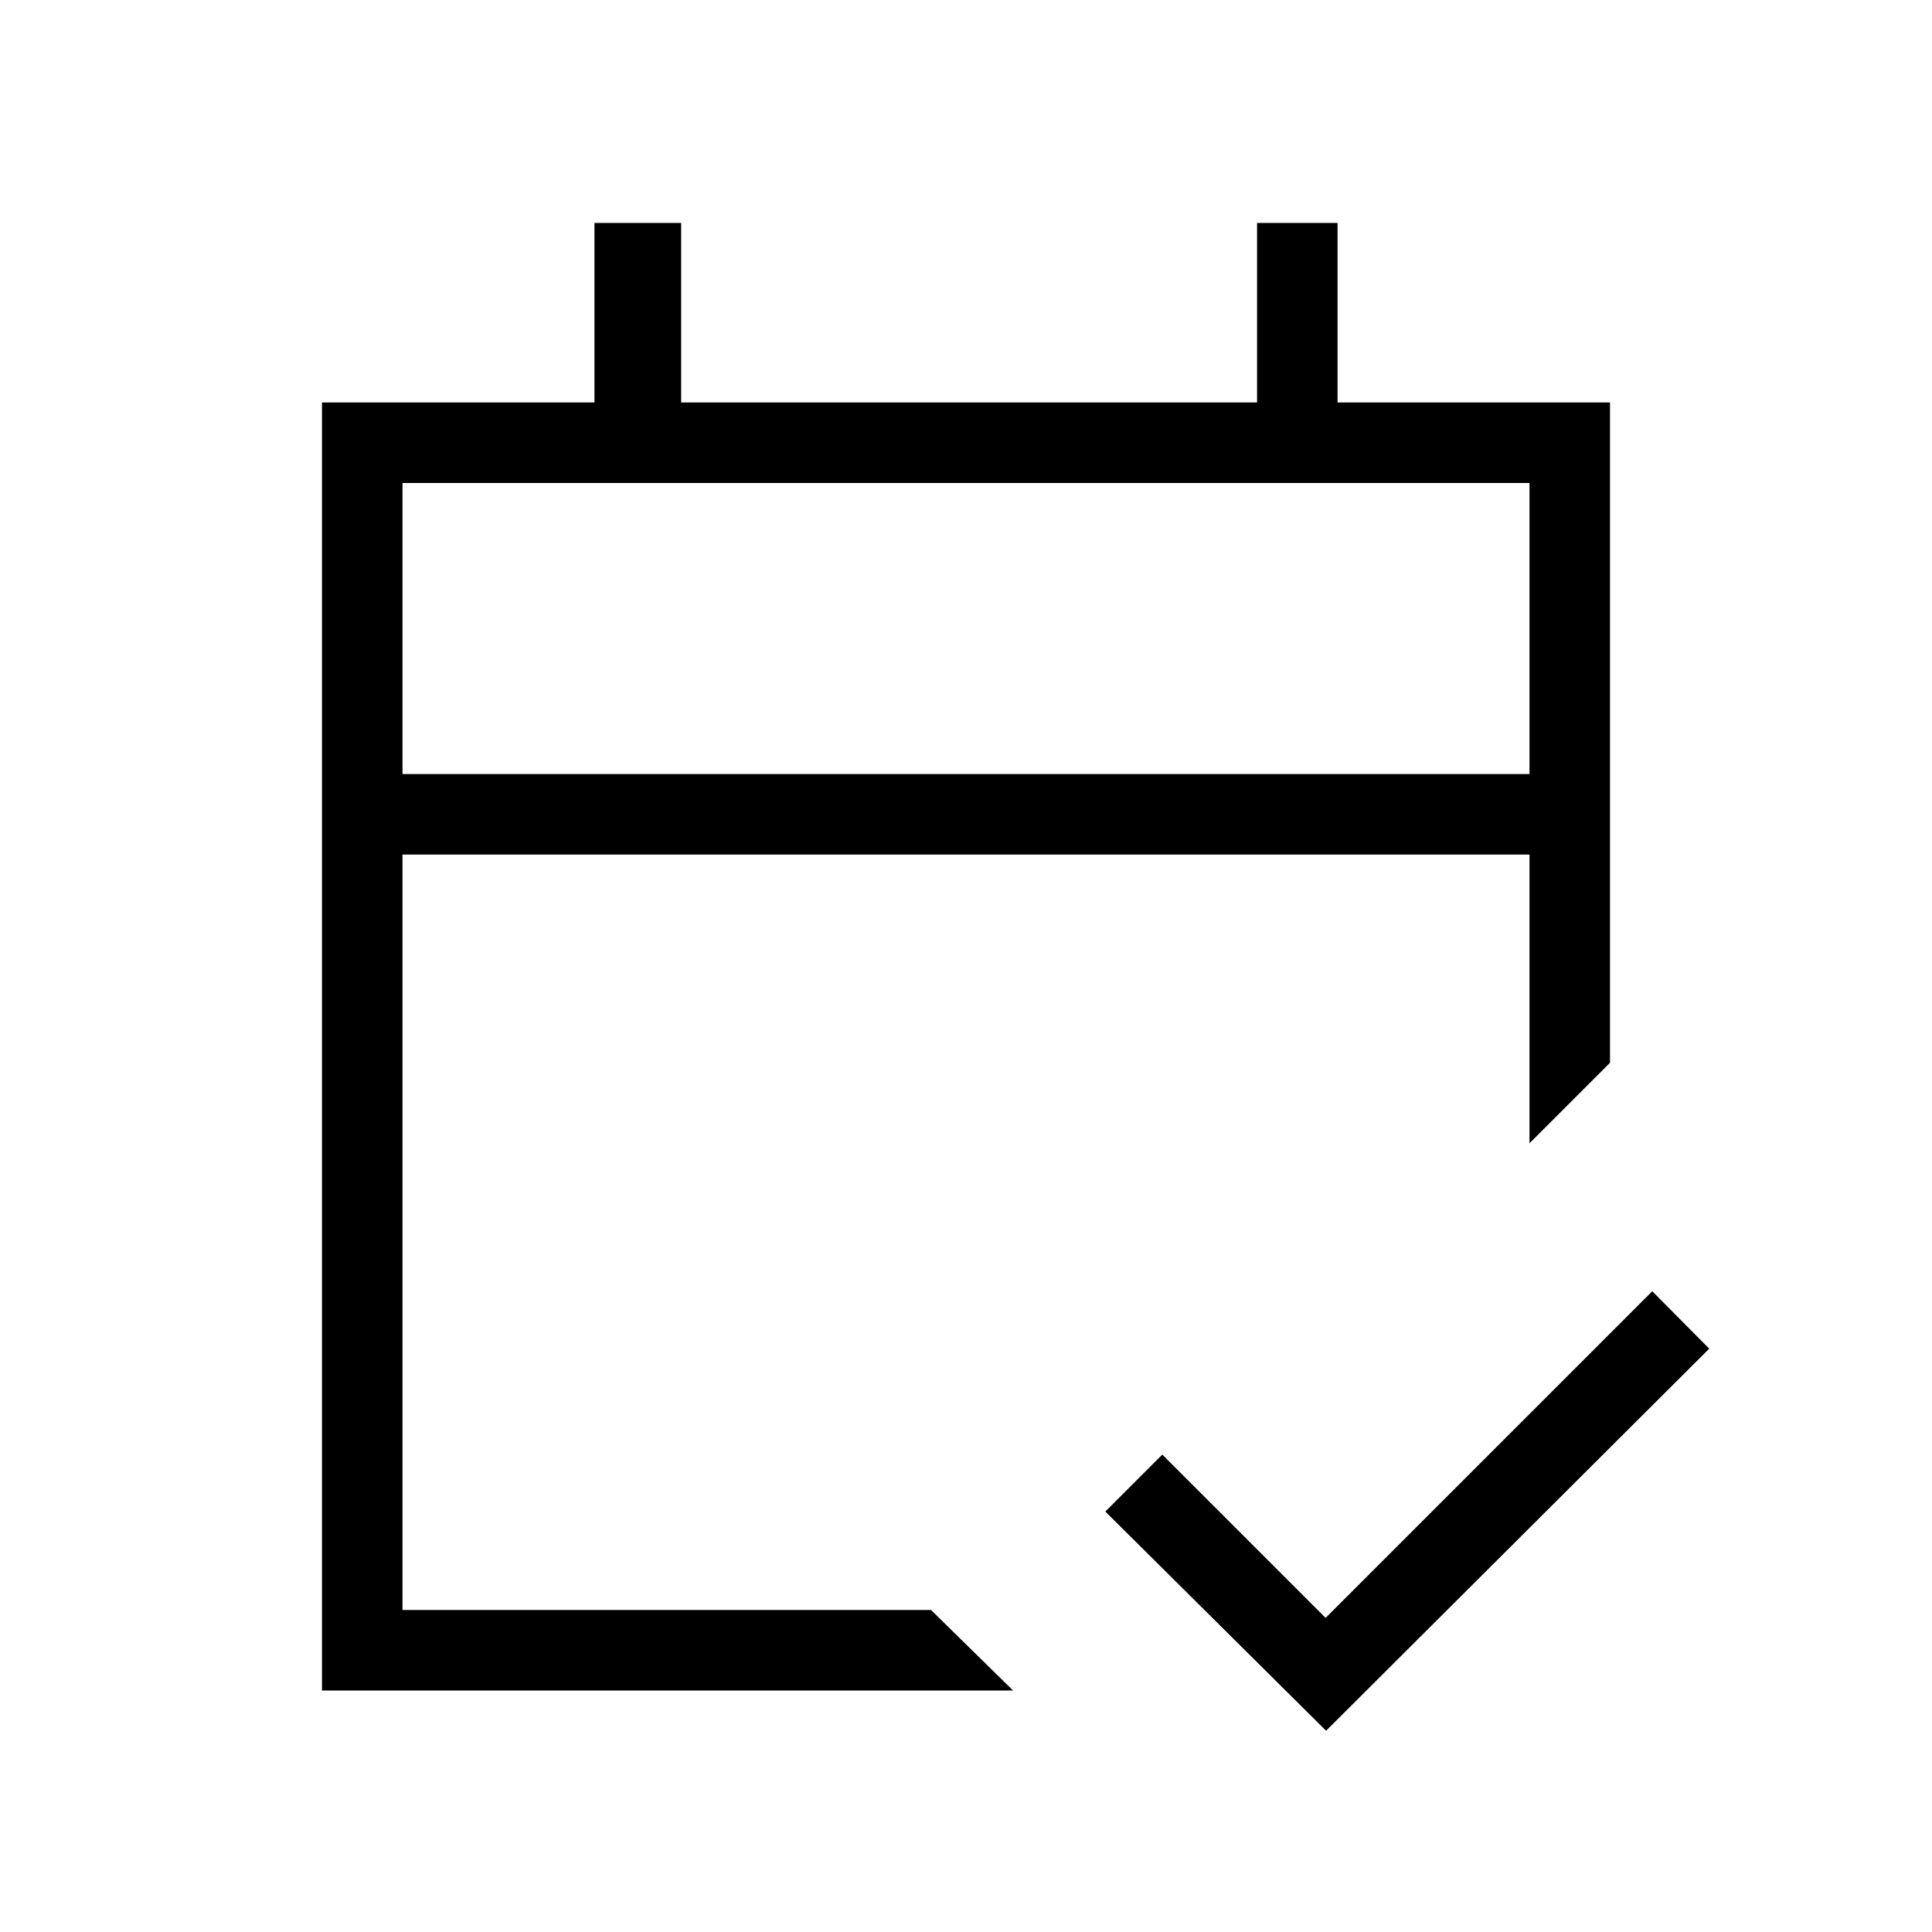 <svg xmlns="http://www.w3.org/2000/svg" height="24" viewBox="0 -960 960 960" width="24"><path d="M160-120v-640h135.38v-89.23h43.08V-760h286.16v-89.23h40V-760H800v328.08l-40 40v-143.46H200V-160h262.62l40.76 40H160Zm40-455.39h560V-720H200v144.61Zm0 0V-720v144.61ZM658.92-100 549.23-208.92l28.31-28.31 81.15 81.15L821-318.38l28.31 28.53L658.92-100Z"/></svg>